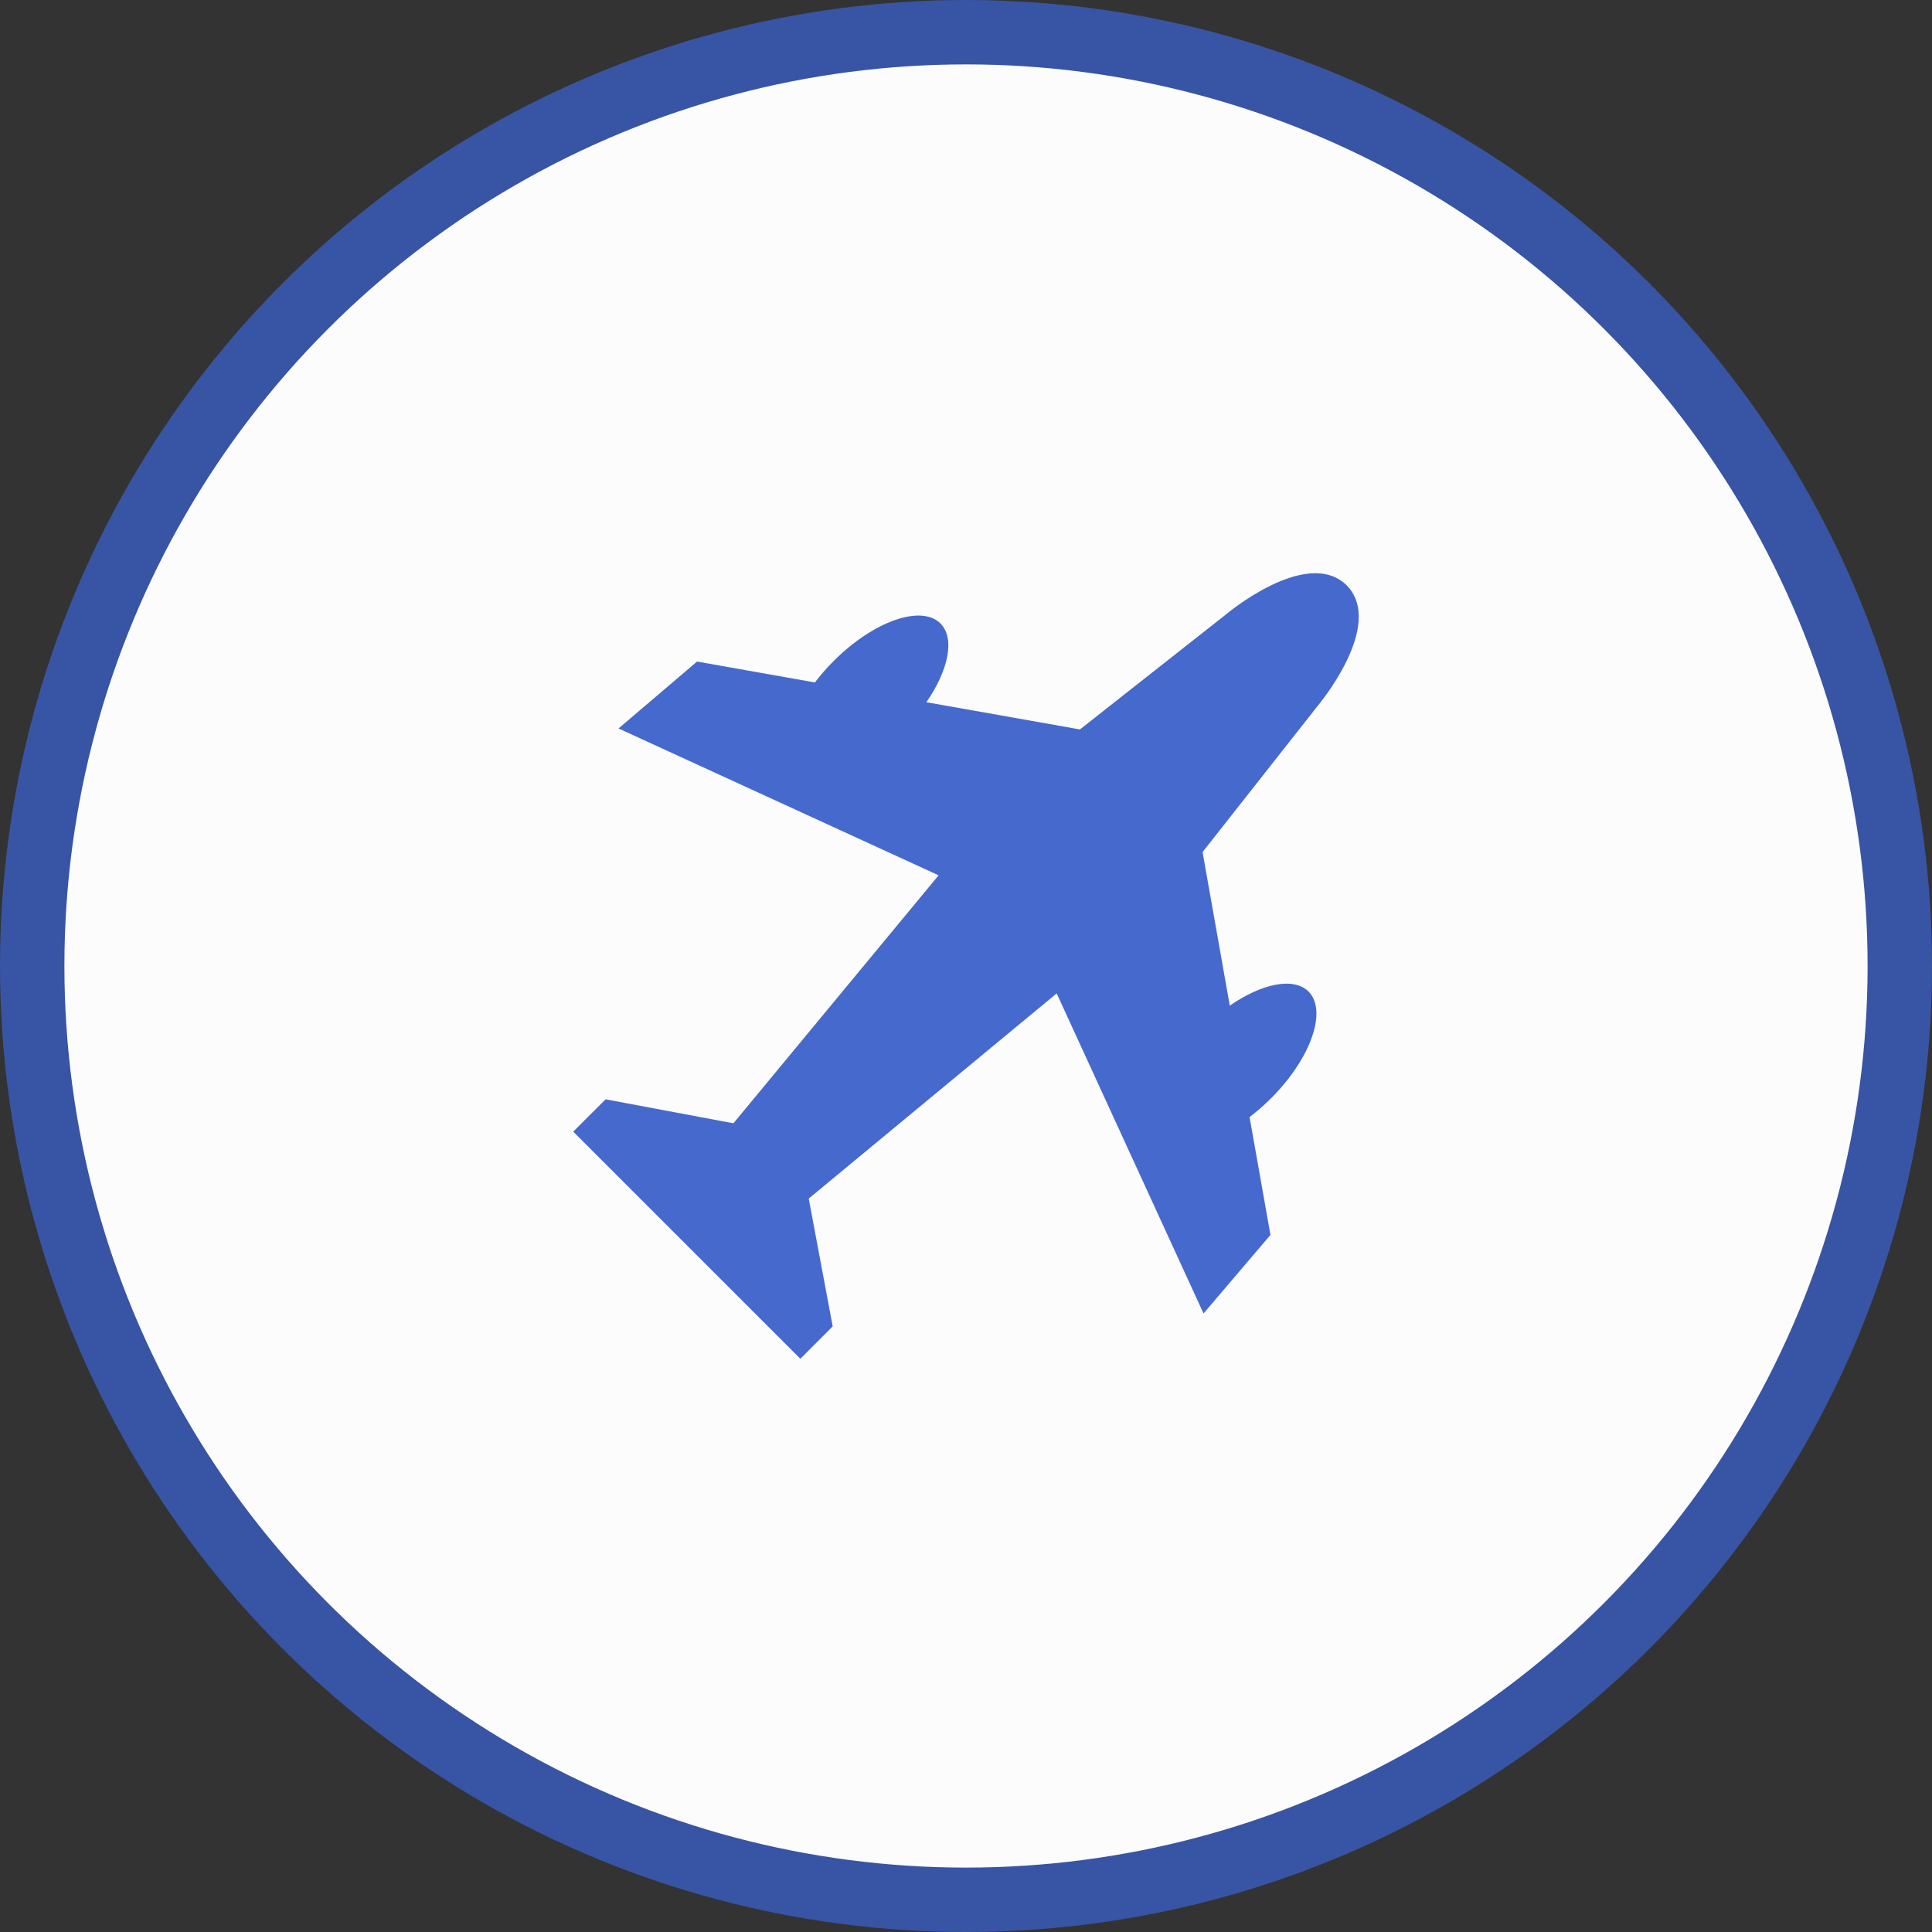 <svg width="60" height="60" viewBox="0 0 60 60" fill="none" xmlns="http://www.w3.org/2000/svg">
<rect x="0" y="0" width="60" height="60" fill="#333333" stroke="none"/>
<circle cx="30" cy="30" r="29" fill="#FCFCFD" stroke="#3854A4" stroke-width="2"/>
<path d="M41.835 18.19L41.81 18.165C40.561 16.977 38.067 19.087 38.067 19.087L33.538 22.653L28.77 21.808C29.458 20.811 29.665 19.821 29.206 19.362C28.612 18.768 27.127 19.29 25.89 20.528C25.673 20.745 25.479 20.969 25.308 21.194L21.648 20.545L19.209 22.623L29.149 27.184L22.777 34.885L18.808 34.14L17.802 35.144L24.856 42.197L25.86 41.192L25.116 37.223L32.816 30.851L37.377 40.791L39.455 38.352L38.806 34.691C39.031 34.521 39.255 34.327 39.472 34.11C40.71 32.873 41.232 31.388 40.638 30.794C40.179 30.335 39.189 30.542 38.192 31.23L37.347 26.462L40.913 21.933C40.913 21.933 43.023 19.439 41.835 18.19Z" fill="#4669CD"/>
</svg>
